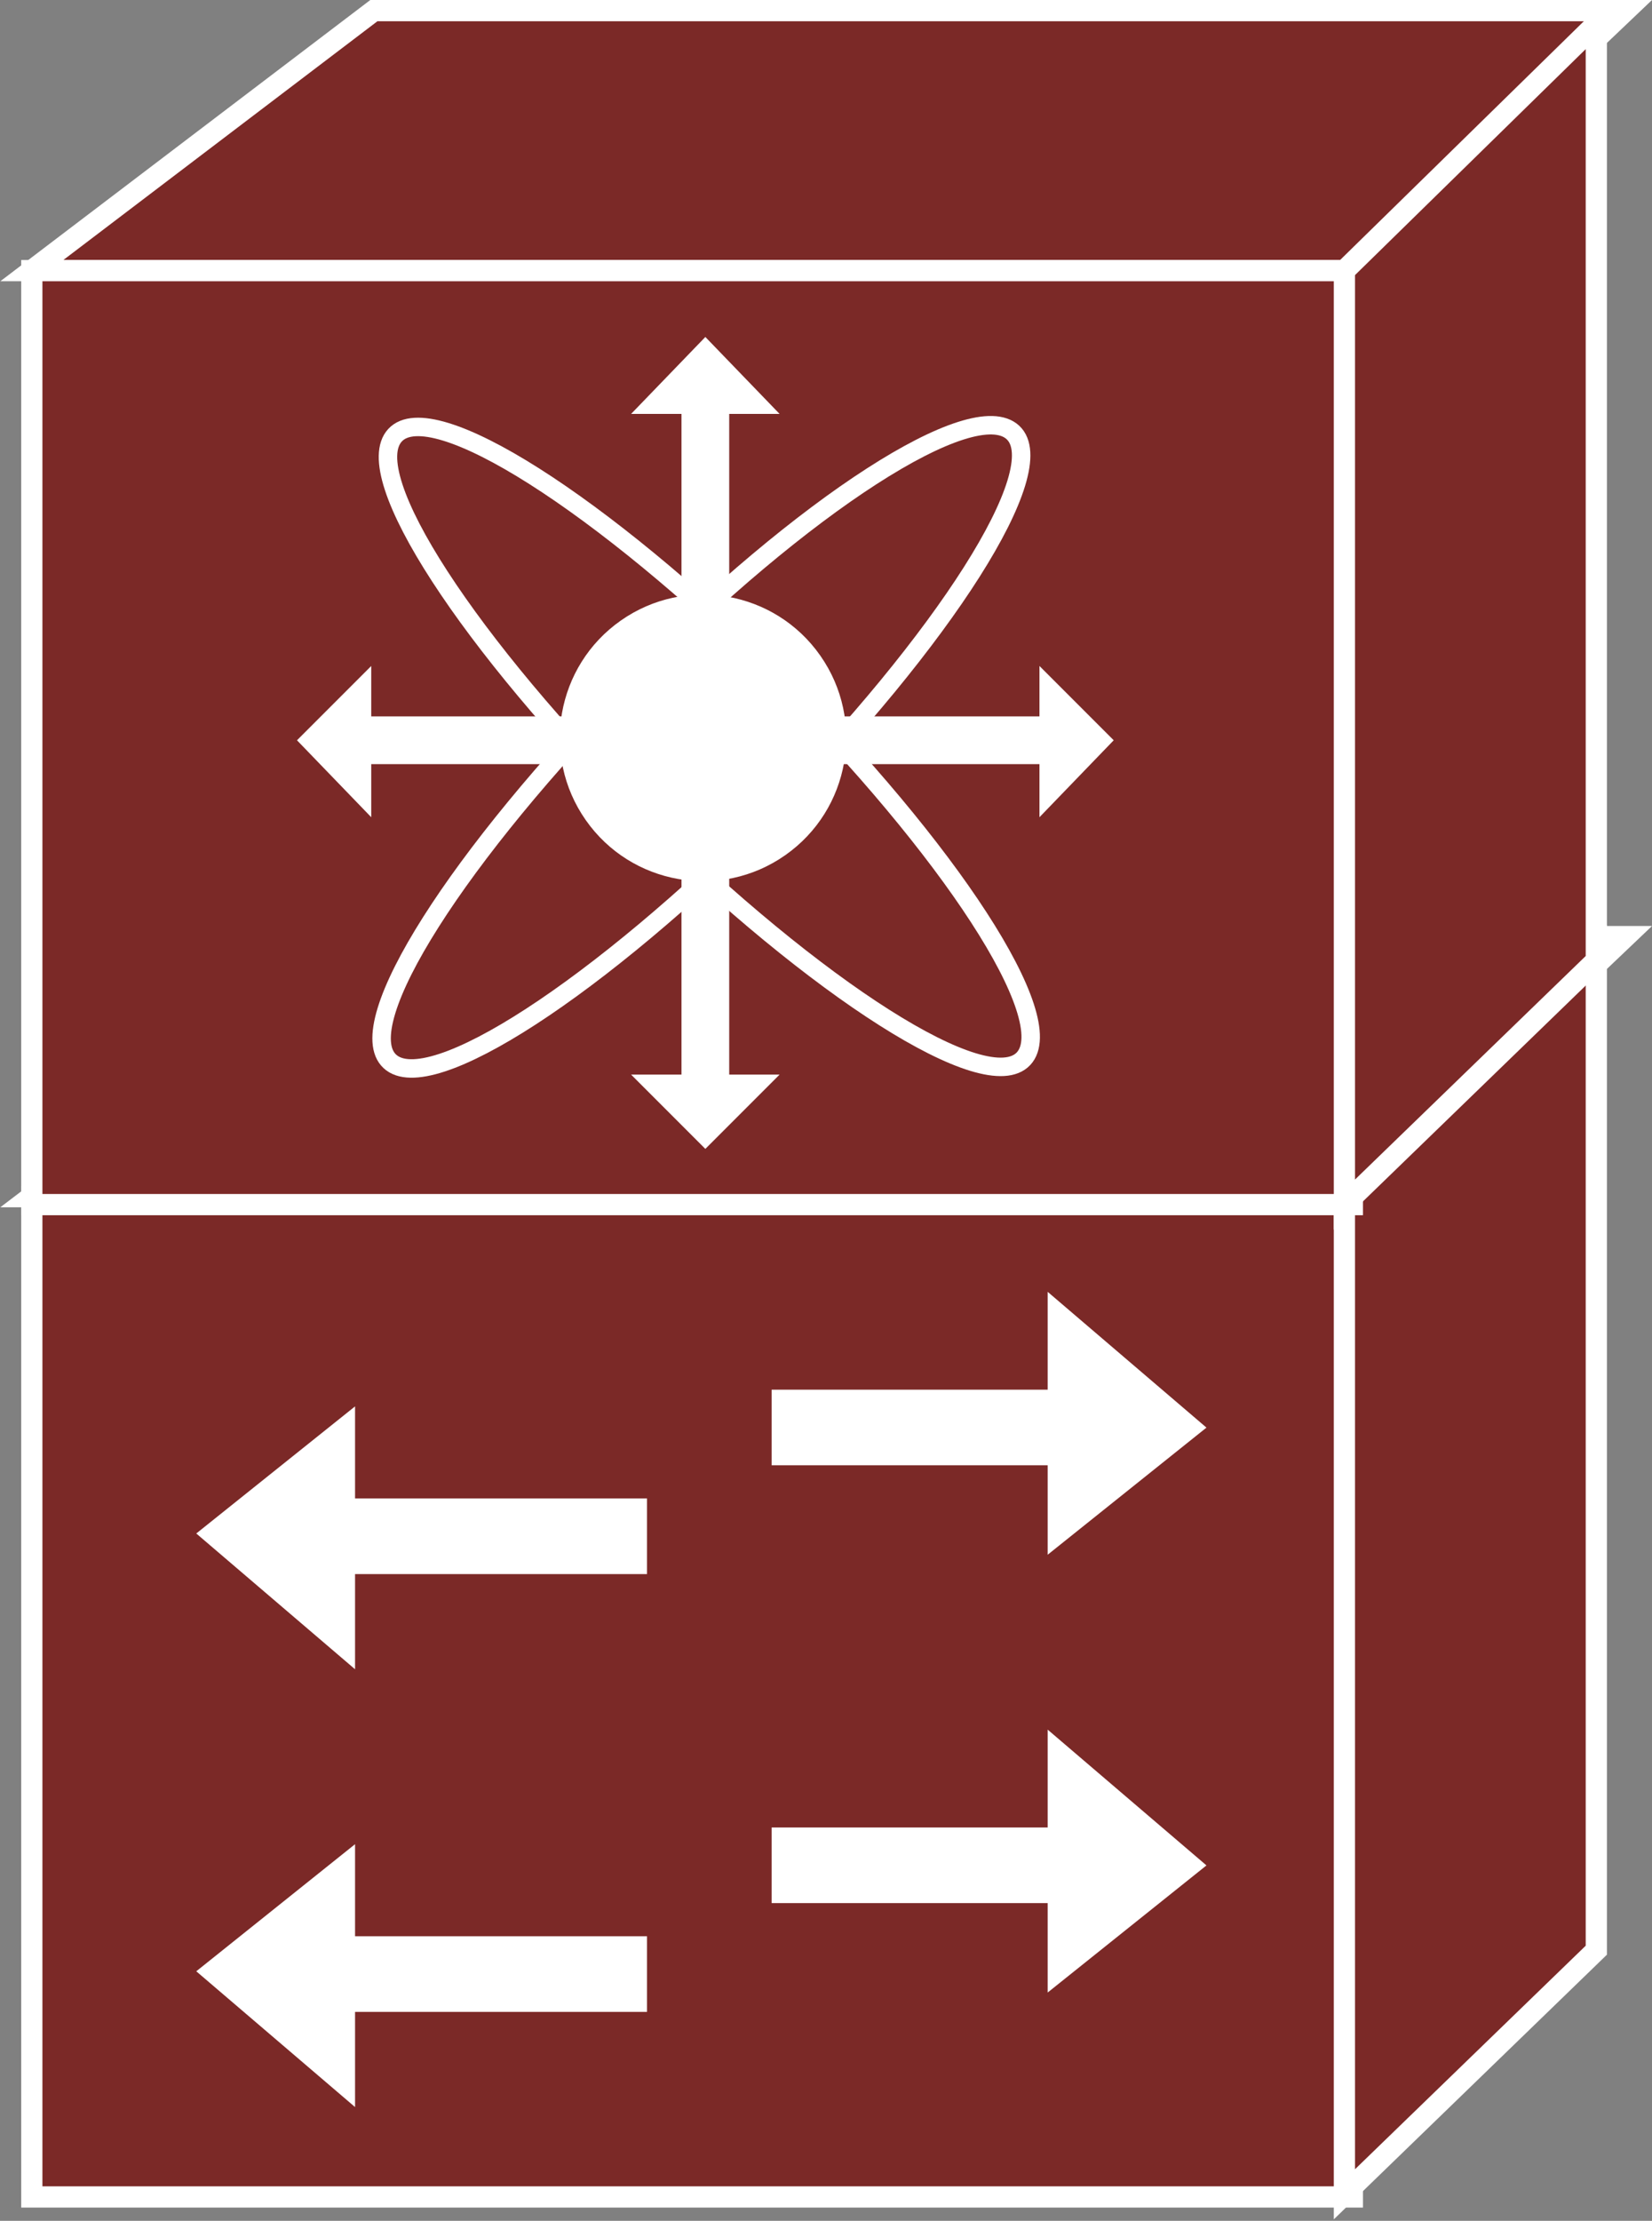 <?xml version="1.0" encoding="utf-8"?>
<!-- Generator: Adobe Illustrator 20.1.0, SVG Export Plug-In . SVG Version: 6.00 Build 0)  -->
<svg version="1.1" id="Layer_1" xmlns="http://www.w3.org/2000/svg" xmlns:xlink="http://www.w3.org/1999/xlink" x="0px" y="0px"
	 viewBox="0 0 62.3 83.7" style="enable-background:new 0 0 62.3 83.7;" xml:space="preserve">
<rect x="0" y="0" width="62.3" height="83.7" fill="#808080" stroke="none"/>
<style type="text/css">
	.st0{fill:#7B2927;stroke:#FFFFFF;stroke-width:0.8;}
	.st1{fill:#7B2927;stroke:#FFFFFF;stroke-width:0.8;}
	.st2{fill:#7B2927;stroke:#FFFFFF;stroke-width:0.8;}
	.st3{fill:#FFFFFF;}
	.st4{fill:none;stroke:#FFFFFF;stroke-width:0.696;}
	.st5{fill:#FFFFFF;}
	.st6{fill:none;stroke:#FFFFFF;stroke-width:2.85;}
	.st7{fill:#FFFFFF;stroke:#FFFFFF;stroke-width:0.38;}
</style>
<g>
	<g>
		<polygon class="st0" points="61.3,35.3 51,45.1 1.2,45.1 14.1,35.3 		"/>
		<g>
			<rect x="1.2" y="45.1" class="st1" width="49.8" height="37.7"/>
		</g>
		<g>
			<polygon class="st2" points="60.2,73.5 60.2,35.8 50.7,45.1 50.7,82.7 			"/>
		</g>
	</g>
	<polygon class="st0" points="61.3,0.4 51,10.2 1.2,10.2 14.1,0.4 	"/>
	<g>
		<rect x="1.2" y="10.2" class="st0" width="49.8" height="35.2"/>
	</g>
	<g>
		<polygon class="st0" points="60.2,36.2 60.2,0.9 50.7,10.2 50.7,45.4 		"/>
	</g>
	<g>
		<polygon class="st3" points="21.5,27 14,27 14,25.1 11.2,27.9 14,30.8 14,28.8 21.5,28.8 		"/>
		<polygon class="st3" points="25.7,33 25.7,40.5 23.8,40.5 26.6,43.3 29.4,40.5 27.5,40.5 27.5,33 		"/>
		<polygon class="st3" points="25.7,23 25.7,15.6 23.8,15.6 26.6,12.7 29.4,15.6 27.5,15.6 27.5,23 		"/>
		<polygon class="st3" points="31.7,28.8 39.2,28.8 39.2,30.8 42,27.9 39.2,25.1 39.2,27 31.7,27 		"/>
		<path class="st4" d="M38.6,39.9c-1.4,1.5-7.8-2.6-14.4-9.1c-6.5-6.5-10.7-12.9-9.3-14.4c1.4-1.5,7.8,2.6,14.4,9.1
			C35.8,32,40,38.4,38.6,39.9z"/>
		<path class="st4" d="M38.2,16.3c1.5,1.4-2.6,7.8-9.1,14.4c-6.5,6.5-12.9,10.7-14.4,9.3c-1.5-1.4,2.6-7.8,9.1-14.4
			C30.3,19,36.7,14.9,38.2,16.3z"/>
	</g>
	<ellipse transform="matrix(0.819 -0.574 0.574 0.819 -11.148 20.252)" class="st5" cx="26.5" cy="27.8" rx="5.4" ry="5.4"/>
	<g>
		<g>
			<line class="st6" x1="24.4" y1="57.9" x2="11.9" y2="57.9"/>
			<line class="st6" x1="29.1" y1="53.8" x2="43" y2="53.8"/>
			<g>
				<polygon class="st7" points="39.7,49.1 39.7,58.2 45.2,53.8 				"/>
			</g>
		</g>
		<g>
			<polygon class="st7" points="13.2,62.5 13.2,53.4 7.7,57.8 			"/>
		</g>
		<line class="st6" x1="24.4" y1="74.4" x2="11.9" y2="74.4"/>
		<line class="st6" x1="29.1" y1="70.3" x2="43" y2="70.3"/>
		<g>
			<polygon class="st7" points="39.7,65.6 39.7,74.7 45.2,70.3 			"/>
		</g>
		<g>
			<polygon class="st7" points="13.2,79 13.2,69.9 7.7,74.3 			"/>
		</g>
	</g>
</g>
</svg>
